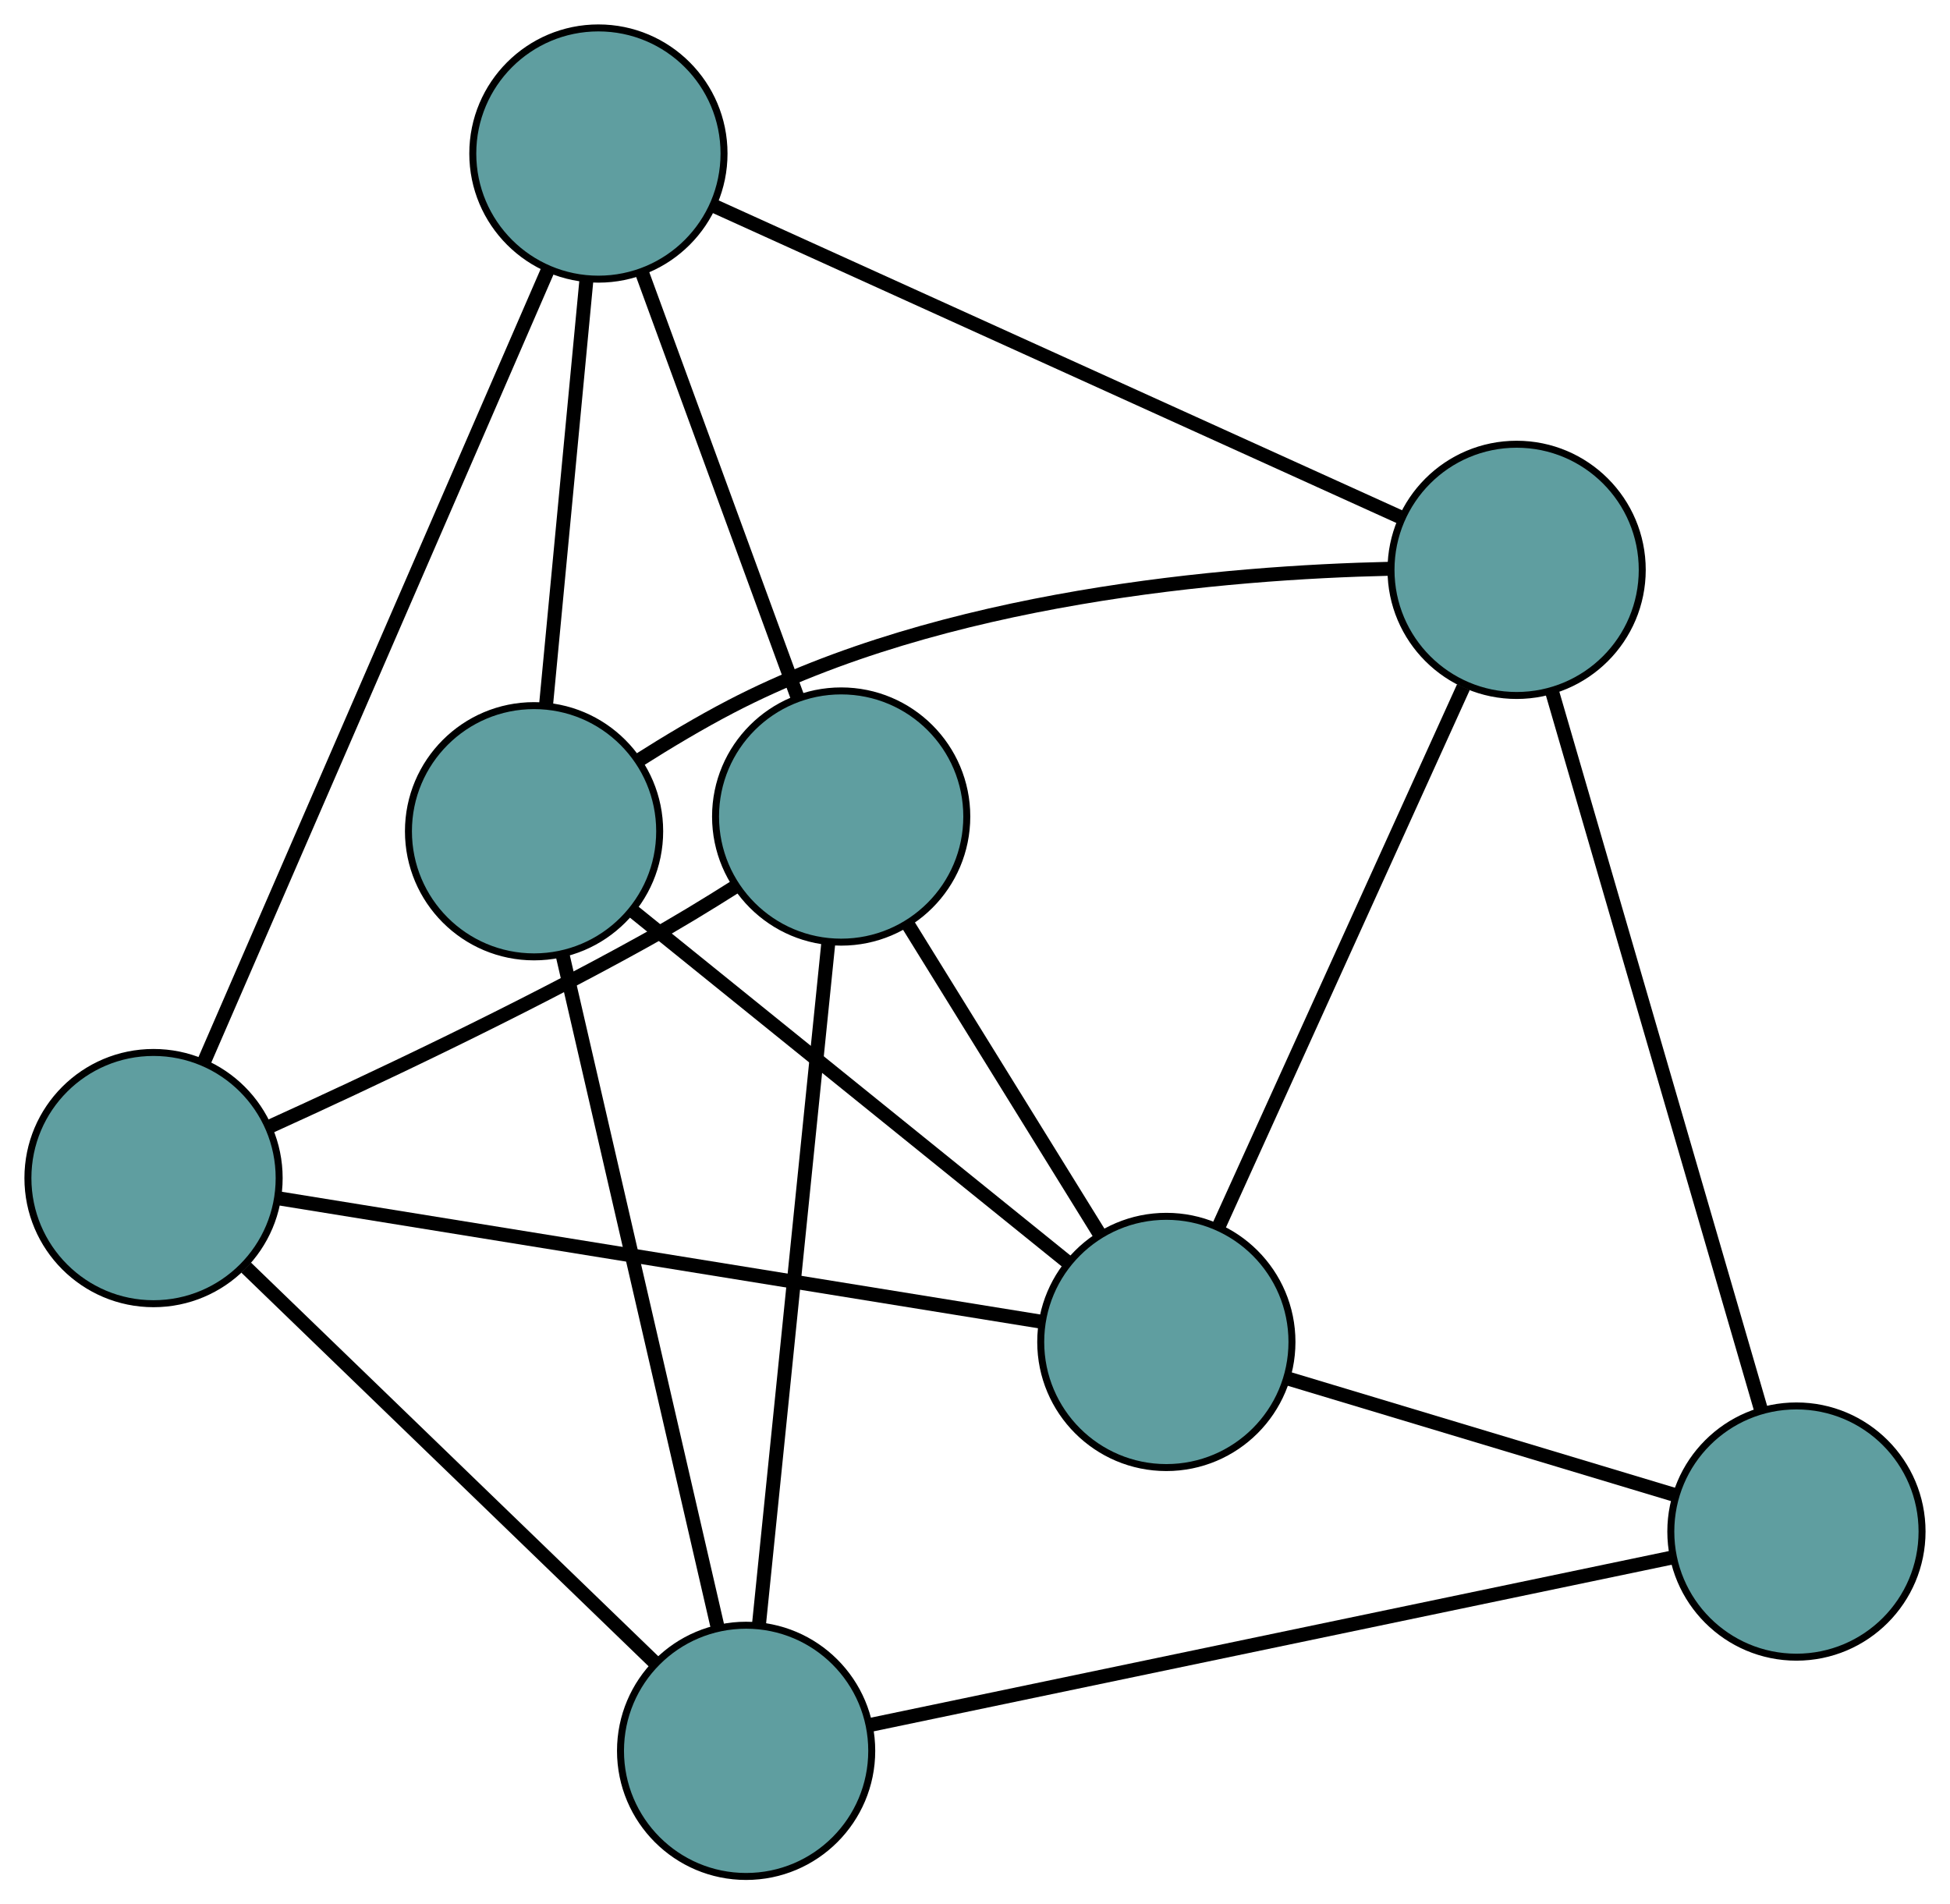 <?xml version="1.0" encoding="UTF-8" standalone="no"?>
<!DOCTYPE svg PUBLIC "-//W3C//DTD SVG 1.1//EN"
 "http://www.w3.org/Graphics/SVG/1.1/DTD/svg11.dtd">
<!-- Generated by graphviz version 2.36.0 (20140111.2315)
 -->
<!-- Title: G Pages: 1 -->
<svg width="100%" height="100%"
 viewBox="0.00 0.00 279.41 272.87" xmlns="http://www.w3.org/2000/svg" xmlns:xlink="http://www.w3.org/1999/xlink">
<g id="graph0" class="graph" transform="scale(1 1) rotate(0) translate(4 268.871)">
<title>G</title>
<!-- 0 -->
<g id="node1" class="node"><title>0</title>
<ellipse fill="cadetblue" stroke="black" cx="18" cy="-100.068" rx="18" ry="18"/>
</g>
<!-- 3 -->
<g id="node4" class="node"><title>3</title>
<ellipse fill="cadetblue" stroke="black" cx="116.529" cy="-151.874" rx="18" ry="18"/>
</g>
<!-- 0&#45;&#45;3 -->
<g id="edge1" class="edge"><title>0&#45;&#45;3</title>
<path fill="none" stroke="black" stroke-width="2" d="M34.479,-107.374C48.914,-113.927 70.34,-124.025 88.364,-134.04 92.715,-136.457 97.321,-139.263 101.52,-141.924"/>
</g>
<!-- 5 -->
<g id="node6" class="node"><title>5</title>
<ellipse fill="cadetblue" stroke="black" cx="81.744" cy="-246.871" rx="18" ry="18"/>
</g>
<!-- 0&#45;&#45;5 -->
<g id="edge2" class="edge"><title>0&#45;&#45;5</title>
<path fill="none" stroke="black" stroke-width="2" d="M25.188,-116.622C37.431,-144.817 62.193,-201.845 74.484,-230.151"/>
</g>
<!-- 6 -->
<g id="node7" class="node"><title>6</title>
<ellipse fill="cadetblue" stroke="black" cx="102.909" cy="-18" rx="18" ry="18"/>
</g>
<!-- 0&#45;&#45;6 -->
<g id="edge3" class="edge"><title>0&#45;&#45;6</title>
<path fill="none" stroke="black" stroke-width="2" d="M31.267,-87.245C47.218,-71.827 73.825,-46.111 89.735,-30.733"/>
</g>
<!-- 7 -->
<g id="node8" class="node"><title>7</title>
<ellipse fill="cadetblue" stroke="black" cx="163.122" cy="-76.589" rx="18" ry="18"/>
</g>
<!-- 0&#45;&#45;7 -->
<g id="edge4" class="edge"><title>0&#45;&#45;7</title>
<path fill="none" stroke="black" stroke-width="2" d="M35.795,-97.189C63.648,-92.683 117.24,-84.012 145.182,-79.492"/>
</g>
<!-- 1 -->
<g id="node2" class="node"><title>1</title>
<ellipse fill="cadetblue" stroke="black" cx="72.524" cy="-149.765" rx="18" ry="18"/>
</g>
<!-- 4 -->
<g id="node5" class="node"><title>4</title>
<ellipse fill="cadetblue" stroke="black" cx="213.313" cy="-187.219" rx="18" ry="18"/>
</g>
<!-- 1&#45;&#45;4 -->
<g id="edge5" class="edge"><title>1&#45;&#45;4</title>
<path fill="none" stroke="black" stroke-width="2" d="M87.462,-159.894C91.665,-162.56 96.298,-165.331 100.72,-167.631 131.173,-183.468 171.886,-186.846 195.084,-187.372"/>
</g>
<!-- 1&#45;&#45;5 -->
<g id="edge6" class="edge"><title>1&#45;&#45;5</title>
<path fill="none" stroke="black" stroke-width="2" d="M74.258,-168.03C75.907,-185.391 78.372,-211.354 80.018,-228.688"/>
</g>
<!-- 1&#45;&#45;6 -->
<g id="edge7" class="edge"><title>1&#45;&#45;6</title>
<path fill="none" stroke="black" stroke-width="2" d="M76.622,-131.994C82.421,-106.846 92.962,-61.134 98.779,-35.91"/>
</g>
<!-- 1&#45;&#45;7 -->
<g id="edge8" class="edge"><title>1&#45;&#45;7</title>
<path fill="none" stroke="black" stroke-width="2" d="M86.68,-138.331C103.701,-124.584 132.09,-101.654 149.066,-87.943"/>
</g>
<!-- 2 -->
<g id="node3" class="node"><title>2</title>
<ellipse fill="cadetblue" stroke="black" cx="253.406" cy="-49.421" rx="18" ry="18"/>
</g>
<!-- 2&#45;&#45;4 -->
<g id="edge9" class="edge"><title>2&#45;&#45;4</title>
<path fill="none" stroke="black" stroke-width="2" d="M248.328,-66.873C240.616,-93.379 226.037,-143.487 218.349,-169.909"/>
</g>
<!-- 2&#45;&#45;6 -->
<g id="edge10" class="edge"><title>2&#45;&#45;6</title>
<path fill="none" stroke="black" stroke-width="2" d="M235.551,-45.693C206.587,-39.646 149.69,-27.767 120.741,-21.723"/>
</g>
<!-- 2&#45;&#45;7 -->
<g id="edge11" class="edge"><title>2&#45;&#45;7</title>
<path fill="none" stroke="black" stroke-width="2" d="M235.999,-54.659C220.011,-59.47 196.447,-66.561 180.477,-71.367"/>
</g>
<!-- 3&#45;&#45;5 -->
<g id="edge12" class="edge"><title>3&#45;&#45;5</title>
<path fill="none" stroke="black" stroke-width="2" d="M110.31,-168.858C104.017,-186.042 94.341,-212.468 88.026,-229.714"/>
</g>
<!-- 3&#45;&#45;6 -->
<g id="edge13" class="edge"><title>3&#45;&#45;6</title>
<path fill="none" stroke="black" stroke-width="2" d="M114.692,-133.819C112.092,-108.268 107.367,-61.824 104.76,-36.196"/>
</g>
<!-- 3&#45;&#45;7 -->
<g id="edge14" class="edge"><title>3&#45;&#45;7</title>
<path fill="none" stroke="black" stroke-width="2" d="M126.183,-136.275C134.233,-123.268 145.638,-104.84 153.64,-91.911"/>
</g>
<!-- 4&#45;&#45;5 -->
<g id="edge15" class="edge"><title>4&#45;&#45;5</title>
<path fill="none" stroke="black" stroke-width="2" d="M196.916,-194.654C171.703,-206.084 123.684,-227.856 98.348,-239.343"/>
</g>
<!-- 4&#45;&#45;7 -->
<g id="edge16" class="edge"><title>4&#45;&#45;7</title>
<path fill="none" stroke="black" stroke-width="2" d="M205.69,-170.417C196.202,-149.503 180.098,-114.006 170.652,-93.187"/>
</g>
</g>
</svg>

